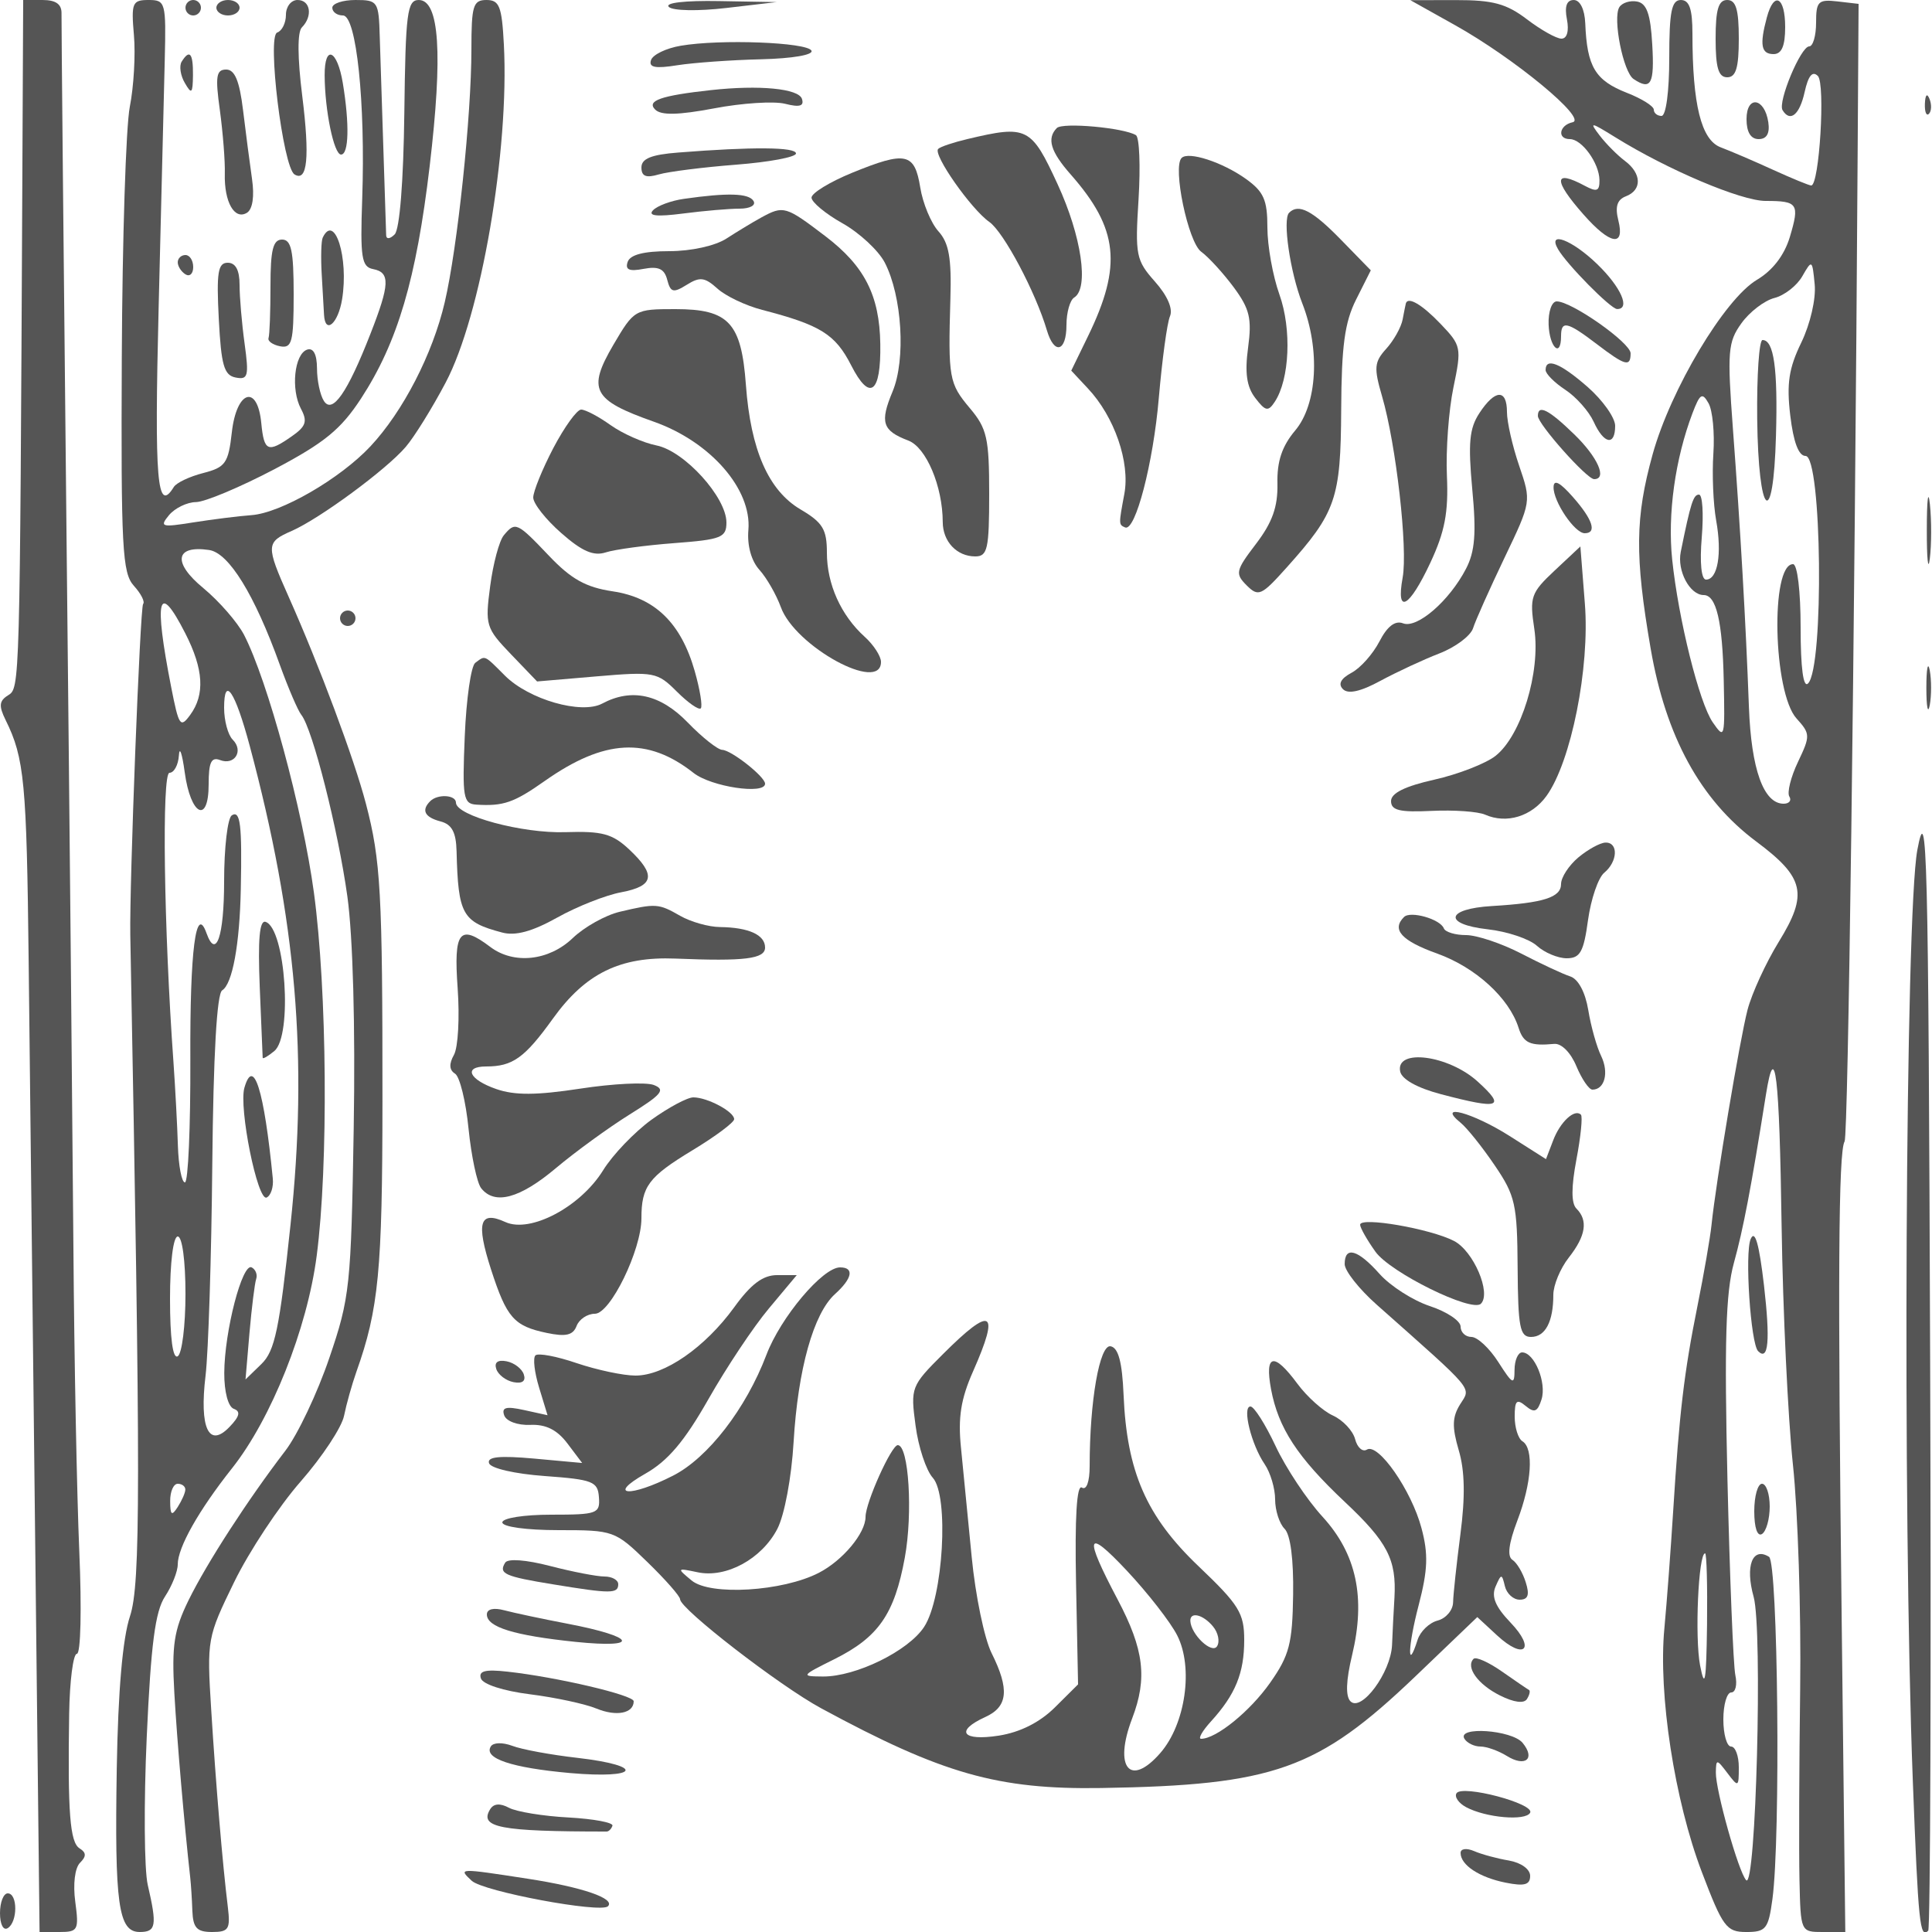 <svg xmlns="http://www.w3.org/2000/svg" version="1.0" width="250" height="250" viewBox="0 0 250 250" preserveAspectRatio="xMidYMid meet">
<g transform="translate(0,250) scale(0.01,-0.01)" fill="#555555" stroke="none">
<path d="M289 22675 c-32 -6586 -32 -6578 -184 -6672 -116 -72 -123 -137 -32 -321 243 -492 272 -805 298 -3132 15 -1320 53 -4684 84 -7475 l57 -5075 257 0 c241 0 254 24 205 391 -31 228 -5 438 61 504 84 84 83 132 -5 187 -125 77 -155 462 -135 1743 7 426 52 775 100 775 50 0 63 582 31 1325 -31 729 -66 2495 -76 3925 -11 1430 -50 5570 -89 9200 -38 3630 -67 6679 -65 6775 3 121 -73 175 -246 175 l-250 0 -11 -2325z"/>
<path d="M1733 24545 c22 -250 -2 -666 -53 -925 -51 -258 -97 -1717 -104 -3242 -11 -2469 6 -2792 156 -2958 93 -102 146 -208 120 -235 -39 -39 -178 -3643 -166 -4285 135 -7135 134 -8396 -4 -8814 -95 -285 -154 -963 -171 -1964 -29 -1766 20 -2122 297 -2122 212 0 226 82 104 609 -46 197 -52 1060 -13 1919 54 1193 109 1620 236 1813 91 138 165 325 165 415 0 220 271 700 702 1244 509 642 973 1805 1096 2750 153 1171 135 3439 -36 4700 -146 1076 -599 2744 -904 3335 -85 163 -322 435 -527 605 -401 330 -366 558 75 493 255 -37 587 -576 914 -1483 109 -302 235 -595 279 -650 145 -180 475 -1482 596 -2350 72 -521 104 -1682 82 -3000 -34 -2044 -49 -2191 -316 -2973 -154 -453 -410 -993 -569 -1200 -488 -637 -1017 -1455 -1253 -1936 -188 -385 -218 -581 -183 -1200 35 -613 128 -1690 206 -2391 9 -82 22 -274 27 -425 9 -222 58 -275 255 -275 216 0 239 36 204 325 -68 553 -155 1584 -215 2551 -57 909 -51 938 296 1650 194 398 582 985 862 1304 279 319 532 702 561 850 30 149 102 405 160 570 288 809 336 1311 337 3500 1 2701 -22 3117 -214 3850 -151 578 -603 1788 -1000 2678 -296 665 -294 706 40 852 364 160 1224 793 1475 1087 110 128 343 503 517 833 457 863 825 3001 753 4375 -26 493 -58 575 -225 575 -173 0 -195 -72 -195 -639 0 -857 -180 -2566 -345 -3272 -156 -669 -539 -1412 -961 -1864 -393 -420 -1160 -864 -1541 -891 -166 -12 -505 -55 -753 -94 -412 -66 -438 -58 -313 94 76 91 233 168 350 169 117 2 573 194 1013 425 649 342 861 516 1123 917 473 727 714 1543 887 3005 172 1456 126 2150 -141 2150 -150 0 -171 -164 -187 -1463 -11 -883 -60 -1505 -125 -1570 -60 -60 -108 -65 -110 -12 -8 226 -70 2137 -83 2570 -13 458 -25 475 -314 475 -165 0 -300 -45 -300 -100 0 -55 62 -100 138 -100 174 0 292 -1127 249 -2374 -27 -761 -8 -879 141 -908 223 -43 217 -196 -35 -839 -297 -761 -492 -1041 -602 -867 -49 76 -89 266 -89 421 -1 182 -47 269 -127 243 -166 -55 -214 -515 -81 -765 87 -163 66 -228 -116 -355 -313 -220 -361 -199 -397 169 -49 509 -320 424 -381 -119 -45 -400 -82 -453 -370 -527 -176 -45 -348 -126 -381 -181 -217 -350 -252 70 -196 2327 33 1334 69 2774 79 3200 18 746 10 775 -210 775 -210 0 -225 -37 -189 -455z m665 -7741 c237 -464 256 -792 63 -1055 -127 -174 -147 -144 -245 355 -228 1162 -169 1388 182 700z m833 -1454 c605 -2261 757 -4047 528 -6200 -143 -1349 -202 -1631 -376 -1800 l-206 -200 51 600 c29 330 68 645 87 700 19 55 -7 123 -58 150 -121 65 -353 -827 -355 -1367 -1 -243 50 -436 123 -463 91 -33 77 -97 -54 -233 -269 -282 -393 -17 -311 663 36 303 76 1533 87 2734 14 1417 59 2208 128 2251 133 82 227 596 241 1315 17 830 -6 1018 -116 950 -55 -34 -100 -419 -100 -856 0 -709 -104 -1015 -228 -669 -137 384 -215 -221 -209 -1630 3 -877 -28 -1595 -70 -1595 -42 0 -83 214 -91 475 -8 261 -34 745 -57 1075 -125 1738 -153 3750 -52 3750 59 0 114 101 122 225 8 124 42 26 75 -217 76 -561 310 -678 310 -156 0 284 34 356 147 313 189 -73 309 119 164 264 -61 61 -111 246 -111 411 0 426 142 216 331 -490z m-831 -7094 c0 -409 -45 -772 -100 -806 -64 -39 -100 232 -100 744 0 471 42 806 100 806 58 0 100 -315 100 -744z m-2 -2531 c0 -41 -45 -142 -98 -225 -78 -121 -97 -107 -98 75 -1 124 43 225 98 225 55 0 99 -34 98 -75z"/>
<path d="M3361 12229 c20 -483 37 -896 38 -916 1 -21 68 19 151 87 238 198 145 1585 -113 1671 -79 26 -101 -221 -76 -842z"/>
<path d="M3163 10926 c-76 -258 170 -1475 287 -1422 55 25 91 136 80 246 -112 1144 -249 1582 -367 1176z"/>
<path d="M2400 24900 c0 -55 45 -100 100 -100 55 0 100 45 100 100 0 55 -45 100 -100 100 -55 0 -100 -45 -100 -100z"/>
<path d="M2800 24900 c0 -55 68 -100 150 -100 83 0 150 45 150 100 0 55 -67 100 -150 100 -82 0 -150 -45 -150 -100z"/>
<path d="M3700 24808 c0 -105 -51 -208 -113 -229 -134 -45 74 -1743 224 -1836 167 -103 199 221 100 1016 -62 494 -64 827 -5 886 144 146 112 355 -56 355 -83 0 -150 -86 -150 -192z"/>
<path d="M8655 24910 c53 -50 380 -56 745 -13 l650 76 -745 13 c-443 8 -707 -22 -650 -76z"/>
<path d="M18829 24674 c767 -429 1717 -1214 1520 -1256 -174 -38 -203 -218 -35 -218 155 0 379 -309 383 -529 2 -145 -33 -159 -190 -75 -404 217 -411 75 -17 -371 346 -393 539 -425 451 -76 -44 177 -16 267 98 311 211 81 205 296 -14 459 -96 72 -242 219 -325 327 -138 181 -123 179 200 -21 679 -422 1631 -825 1947 -825 419 0 442 -36 313 -468 -71 -235 -222 -432 -426 -553 -418 -249 -1116 -1417 -1349 -2258 -226 -816 -232 -1315 -26 -2511 196 -1140 643 -1958 1364 -2497 629 -469 677 -679 293 -1302 -167 -272 -348 -667 -403 -878 -101 -389 -410 -2235 -466 -2783 -17 -165 -99 -637 -182 -1050 -173 -859 -235 -1384 -314 -2650 -31 -495 -82 -1179 -114 -1520 -81 -850 131 -2225 485 -3155 271 -712 318 -775 575 -775 254 0 286 40 338 425 108 793 72 4359 -44 4430 -214 133 -311 -117 -199 -518 118 -428 30 -3803 -97 -3666 -99 107 -396 1164 -392 1394 3 176 11 175 150 -9 141 -186 147 -183 147 75 0 148 -45 269 -100 269 -55 0 -100 158 -100 350 0 193 46 350 102 350 56 0 80 101 53 225 -26 124 -72 1263 -102 2531 -41 1777 -22 2419 83 2800 122 442 221 959 415 2179 118 738 175 260 203 -1706 16 -1089 82 -2474 146 -3079 65 -605 107 -1910 94 -2900 -13 -990 -17 -2104 -9 -2475 15 -674 15 -675 304 -675 l289 0 -46 3975 c-53 4485 -43 6126 37 6255 46 76 129 6337 169 12820 l12 1900 -275 32 c-247 28 -275 0 -275 -275 0 -169 -40 -307 -89 -307 -109 0 -409 -719 -345 -825 98 -162 221 -61 286 235 47 211 101 277 171 207 99 -99 19 -1417 -86 -1417 -27 0 -248 91 -492 202 -244 112 -550 243 -680 292 -252 96 -365 553 -365 1470 0 321 -40 436 -150 436 -120 0 -150 -150 -150 -750 0 -433 -42 -750 -100 -750 -55 0 -100 37 -100 81 0 45 -156 143 -346 217 -413 162 -518 337 -541 902 -8 180 -67 300 -149 300 -91 0 -121 -82 -88 -250 29 -153 1 -250 -71 -250 -65 0 -266 113 -446 250 -265 202 -441 250 -918 249 l-591 -1 579 -324z m4480 -4106 c-162 -333 -192 -533 -143 -945 41 -344 108 -523 198 -523 211 0 241 -2735 32 -2944 -61 -61 -96 198 -96 724 0 469 -42 820 -98 820 -295 0 -258 -1662 45 -1997 179 -198 180 -224 19 -562 -93 -195 -143 -397 -112 -448 32 -51 -2 -93 -74 -93 -259 0 -419 445 -449 1250 -41 1106 -110 2303 -207 3600 -75 1003 -65 1124 110 1367 106 148 298 294 426 327 129 32 292 159 362 282 125 218 129 215 160 -106 18 -188 -57 -511 -173 -752z m-1138 -1437 c-18 -265 -2 -654 36 -865 78 -431 20 -766 -131 -766 -61 0 -83 217 -55 550 25 303 9 550 -36 550 -73 0 -107 -104 -236 -741 -50 -245 117 -559 297 -559 163 0 243 -341 259 -1100 16 -757 13 -770 -142 -547 -175 253 -444 1332 -525 2107 -61 589 38 1300 263 1894 97 254 126 272 208 127 52 -93 80 -385 62 -650z m-82 -15156 c-10 -738 -28 -844 -90 -525 -70 363 -22 1450 65 1450 20 0 31 -416 25 -925z"/>
<path d="M22738 19583 c15 -1280 209 -1457 243 -222 25 870 -27 1239 -174 1239 -44 0 -75 -457 -69 -1017z"/>
<path d="M20954 24907 c-88 -143 50 -841 185 -930 225 -150 271 -65 241 447 -22 393 -71 532 -196 556 -91 17 -194 -16 -230 -73z"/>
<path d="M22200 24500 c0 -378 37 -500 150 -500 113 0 150 122 150 500 0 378 -37 500 -150 500 -113 0 -150 -122 -150 -500z"/>
<path d="M22863 24775 c-96 -357 -74 -475 87 -475 105 0 150 106 150 350 0 393 -145 469 -237 125z"/>
<path d="M8808 24408 c-188 -32 -361 -115 -384 -186 -32 -95 55 -112 342 -66 211 33 699 68 1084 77 405 10 679 57 650 112 -57 108 -1181 151 -1692 63z"/>
<path d="M2350 24201 c-33 -55 -15 -179 42 -275 87 -151 102 -137 105 99 3 288 -43 343 -147 176z"/>
<path d="M4201 24025 c2 -456 120 -1025 212 -1025 101 0 111 392 23 925 -72 435 -237 505 -235 100z"/>
<path d="M2845 23575 c39 -289 69 -660 64 -825 -9 -364 126 -602 287 -503 73 46 98 212 65 438 -29 201 -81 601 -116 890 -46 379 -107 525 -218 525 -129 0 -143 -87 -82 -525z"/>
<path d="M9200 23834 c-648 -71 -837 -137 -722 -252 76 -76 297 -72 764 16 361 69 773 95 917 59 189 -48 249 -30 218 64 -44 133 -550 182 -1177 113z"/>
<path d="M24908 23658 c-4 -105 19 -164 52 -131 34 33 37 120 8 192 -32 80 -55 56 -60 -61z"/>
<path d="M22600 23458 c0 -168 55 -258 157 -258 104 0 146 73 125 217 -47 320 -282 355 -282 41z"/>
<path d="M13675 23343 c-132 -135 -81 -305 181 -602 615 -699 667 -1177 224 -2089 l-218 -448 214 -229 c345 -366 549 -958 473 -1366 -74 -396 -74 -398 10 -434 133 -56 364 831 436 1675 43 495 107 970 144 1056 42 97 -31 266 -194 450 -245 276 -258 341 -212 1069 26 426 11 798 -34 826 -157 96 -949 168 -1024 92z"/>
<path d="M12520 23201 c-182 -43 -353 -100 -380 -128 -71 -71 426 -780 662 -945 186 -131 598 -906 745 -1403 95 -321 253 -278 253 69 0 162 45 322 100 356 194 120 96 793 -215 1467 -341 740 -394 767 -1165 584z"/>
<path d="M8775 23026 c-348 -27 -475 -79 -475 -193 0 -115 60 -139 225 -90 124 36 574 93 1000 126 426 33 775 98 775 145 0 84 -563 88 -1525 12z"/>
<path d="M11026 22764 c-288 -118 -524 -262 -525 -321 0 -58 179 -208 400 -332 221 -124 467 -353 548 -509 224 -434 274 -1254 101 -1668 -167 -400 -133 -507 204 -635 231 -88 444 -592 445 -1054 1 -253 182 -445 421 -445 159 0 180 97 180 811 0 718 -28 844 -250 1107 -270 321 -282 390 -252 1414 16 529 -19 725 -155 875 -96 107 -202 362 -235 567 -73 450 -186 474 -882 190z"/>
<path d="M15290 22956 c-119 -118 84 -1089 253 -1213 96 -70 285 -277 421 -460 207 -280 237 -405 186 -783 -44 -325 -18 -505 93 -650 132 -172 167 -179 252 -50 193 292 221 939 61 1388 -86 240 -156 631 -156 868 0 358 -47 464 -281 631 -302 215 -741 358 -829 269z"/>
<path d="M8850 22427 c-165 -23 -345 -90 -400 -148 -70 -73 48 -86 389 -42 269 35 598 63 731 63 136 0 215 44 180 100 -62 100 -333 108 -900 27z"/>
<path d="M9850 22185 c-110 -60 -312 -183 -450 -272 -145 -94 -456 -163 -740 -163 -330 0 -506 -46 -538 -139 -35 -102 20 -126 207 -90 192 36 268 1 305 -142 43 -164 78 -173 253 -64 169 106 233 98 396 -49 106 -97 367 -221 580 -276 755 -196 946 -315 1152 -719 240 -471 386 -363 376 279 -10 627 -203 1007 -710 1393 -515 392 -541 400 -831 242z"/>
<path d="M16681 22247 c-87 -86 13 -770 171 -1174 233 -595 194 -1304 -92 -1643 -171 -204 -237 -399 -230 -689 6 -299 -66 -501 -277 -778 -264 -346 -273 -386 -121 -538 152 -151 190 -134 517 231 639 713 700 890 706 2044 4 824 45 1131 194 1426 l189 376 -389 399 c-367 376 -546 469 -668 346z"/>
<path d="M4176 21925 c-20 -41 -26 -255 -13 -475 12 -220 26 -456 30 -525 15 -258 183 -112 234 204 87 536 -97 1118 -251 796z"/>
<path d="M3500 21300 c0 -330 -11 -633 -25 -674 -14 -40 54 -88 150 -107 153 -29 175 54 175 674 0 562 -31 707 -150 707 -117 0 -150 -133 -150 -600z"/>
<path d="M20161 21775 c116 -200 682 -773 764 -774 176 -2 51 283 -255 579 -325 316 -652 441 -509 195z"/>
<path d="M2300 21606 c0 -52 45 -122 100 -156 55 -34 100 8 100 94 0 86 -45 156 -100 156 -55 0 -100 -42 -100 -94z"/>
<path d="M2831 20875 c31 -602 68 -731 218 -760 161 -32 174 17 116 439 -36 261 -65 603 -65 760 0 190 -51 286 -153 286 -127 0 -147 -124 -116 -725z"/>
<path d="M18192 21075 c-4 -14 -23 -108 -42 -209 -19 -101 -115 -272 -212 -379 -156 -172 -162 -246 -54 -616 181 -619 335 -1972 266 -2346 -88 -485 84 -393 358 192 188 402 236 651 215 1125 -15 334 23 849 84 1143 108 518 102 544 -167 825 -238 249 -420 356 -448 265z"/>
<path d="M20039 20800 c11 -297 161 -438 161 -150 0 207 79 189 459 -100 372 -284 441 -303 441 -122 0 136 -762 672 -956 672 -64 0 -111 -133 -105 -300z"/>
<path d="M7937 20538 c-340 -581 -269 -715 524 -995 733 -259 1269 -874 1223 -1402 -17 -201 38 -399 143 -515 94 -104 218 -321 277 -482 183 -508 1296 -1117 1296 -709 0 73 -95 220 -210 324 -309 279 -490 683 -490 1089 0 302 -54 391 -341 560 -415 245 -645 769 -707 1611 -59 806 -222 981 -913 981 -525 0 -533 -5 -802 -462z"/>
<path d="M20000 20212 c0 -49 115 -164 255 -256 140 -92 304 -277 366 -411 132 -292 279 -321 279 -55 0 104 -159 329 -353 500 -354 310 -547 388 -547 222z"/>
<path d="M19143 19654 c-130 -198 -147 -389 -92 -985 54 -569 35 -806 -81 -1029 -216 -416 -632 -776 -814 -706 -103 40 -205 -38 -306 -234 -84 -162 -246 -345 -362 -406 -139 -75 -176 -146 -110 -212 67 -67 229 -31 486 109 212 114 555 274 762 354 207 80 403 227 435 325 31 99 214 508 406 910 349 729 349 730 191 1193 -87 254 -158 567 -158 695 0 302 -154 296 -357 -14z"/>
<path d="M7160 19202 c-143 -274 -260 -562 -260 -640 0 -78 163 -285 363 -460 268 -236 418 -301 575 -250 117 38 516 92 887 120 609 46 675 72 675 267 0 326 -543 925 -905 997 -171 34 -439 153 -594 263 -155 111 -326 201 -381 201 -54 0 -216 -224 -360 -498z"/>
<path d="M19900 19618 c0 -106 633 -818 728 -818 173 0 46 286 -258 580 -330 321 -470 391 -470 238z"/>
<path d="M20103 18697 c-4 -187 273 -597 403 -597 162 0 104 178 -153 469 -168 191 -248 232 -250 128z"/>
<path d="M24933 18150 c-1 -385 17 -555 39 -377 22 177 23 492 1 700 -22 207 -40 62 -40 -323z"/>
<path d="M6519 18073 c-59 -71 -138 -366 -176 -657 -67 -506 -56 -543 268 -881 l339 -353 773 66 c742 63 783 55 1035 -197 145 -145 284 -242 310 -217 25 26 -10 242 -78 481 -177 622 -514 951 -1061 1033 -348 52 -538 158 -825 460 -415 436 -435 445 -585 265z"/>
<path d="M20118 17618 c-308 -289 -327 -342 -264 -757 83 -556 -169 -1380 -502 -1642 -128 -100 -485 -239 -793 -308 -379 -85 -559 -174 -559 -277 0 -120 111 -147 525 -127 289 14 600 -8 693 -49 277 -122 601 -23 793 242 319 441 563 1660 497 2489 l-58 740 -332 -311z"/>
<path d="M4400 17000 c0 -55 45 -100 100 -100 55 0 100 45 100 100 0 55 -45 100 -100 100 -55 0 -100 -45 -100 -100z"/>
<path d="M6150 16423 c-55 -40 -116 -467 -136 -948 -33 -797 -20 -876 150 -887 350 -22 486 25 886 307 770 542 1329 572 1925 103 227 -179 925 -284 925 -139 0 90 -436 434 -555 438 -58 2 -258 160 -445 353 -355 367 -727 449 -1107 246 -269 -144 -950 52 -1259 361 -275 275 -251 264 -384 166z"/>
<path d="M24927 16100 c0 -247 20 -349 44 -225 23 124 23 326 0 450 -24 124 -44 23 -44 -225z"/>
<path d="M5567 14633 c-118 -118 -72 -208 133 -262 147 -38 202 -140 208 -387 21 -821 73 -914 590 -1051 172 -46 389 13 713 194 255 143 628 290 827 327 428 81 455 224 104 554 -218 204 -349 239 -825 224 -560 -19 -1417 213 -1417 382 0 101 -237 115 -333 19z"/>
<path d="M24810 14000 c-155 -837 -193 -8545 -58 -12050 71 -1842 91 -2040 199 -1933 28 28 39 3354 25 7392 -23 6621 -40 7267 -166 6591z"/>
<path d="M20425 13906 c-124 -104 -225 -259 -225 -345 0 -173 -224 -245 -892 -285 -600 -35 -638 -235 -58 -301 252 -28 539 -124 637 -213 98 -89 272 -162 386 -162 174 0 220 82 276 495 38 272 132 548 210 612 175 145 185 394 16 390 -69 -2 -226 -88 -350 -191z"/>
<path d="M8017 13201 c-183 -44 -456 -196 -606 -340 -308 -295 -763 -344 -1067 -114 -398 301 -475 205 -422 -535 27 -378 6 -766 -48 -862 -66 -118 -61 -196 14 -243 61 -37 140 -358 175 -713 36 -354 109 -700 163 -769 175 -222 500 -134 968 260 251 211 680 523 954 694 416 259 468 321 313 381 -102 39 -531 18 -953 -47 -569 -87 -849 -88 -1087 -5 -354 123 -429 292 -129 292 342 0 497 111 861 617 422 588 870 808 1588 779 898 -37 1159 -4 1159 143 0 164 -211 260 -583 265 -147 1 -379 67 -517 146 -279 160 -313 162 -783 51z"/>
<path d="M18168 13134 c-164 -163 -34 -307 431 -474 495 -178 928 -573 1051 -959 63 -199 150 -238 461 -209 94 9 214 -112 287 -288 70 -167 163 -304 208 -304 159 0 216 221 113 435 -58 118 -133 386 -167 595 -38 230 -130 402 -233 435 -93 30 -378 163 -633 295 -254 132 -577 240 -716 240 -139 0 -268 39 -287 87 -46 120 -432 230 -515 147z"/>
<path d="M18118 11136 c20 -102 220 -214 532 -296 758 -199 840 -171 473 163 -377 344 -1065 434 -1005 133z"/>
<path d="M8429 10510 c-220 -160 -502 -454 -625 -654 -293 -473 -941 -817 -1265 -669 -334 152 -381 -6 -185 -614 203 -626 296 -732 721 -821 248 -52 340 -30 386 90 33 87 140 158 237 158 200 0 602 825 602 1235 0 413 92 536 658 879 298 180 542 362 542 404 0 97 -346 282 -528 282 -78 0 -322 -131 -543 -290z"/>
<path d="M18900 10472 c83 -67 281 -315 441 -551 267 -392 292 -505 297 -1325 5 -769 29 -896 173 -896 185 0 289 196 289 545 0 125 90 342 200 482 221 281 252 481 99 634 -68 68 -68 276 0 636 56 295 82 555 58 579 -81 81 -269 -93 -360 -335 l-92 -240 -472 300 c-476 302 -953 431 -633 171z"/>
<path d="M17600 9152 c0 -39 89 -196 198 -349 191 -269 1248 -790 1365 -673 137 137 -96 682 -348 812 -307 159 -1215 316 -1215 210z"/>
<path d="M22654 8968 c-79 -179 -1 -1354 96 -1452 134 -134 158 138 76 851 -63 539 -117 726 -172 601z"/>
<path d="M17400 8643 c0 -87 186 -323 414 -525 1289 -1144 1222 -1063 1080 -1290 -103 -165 -106 -293 -18 -594 79 -265 85 -601 22 -1084 -50 -385 -93 -783 -95 -884 -2 -102 -92 -208 -200 -236 -108 -28 -224 -140 -259 -248 -137 -432 -127 -88 14 449 118 454 126 659 36 995 -130 489 -560 1107 -707 1016 -55 -34 -124 27 -152 136 -29 109 -158 246 -287 305 -129 58 -336 244 -460 412 -304 411 -425 386 -341 -70 94 -503 340 -880 951 -1456 557 -523 674 -749 646 -1244 -11 -179 -25 -454 -31 -612 -16 -355 -396 -870 -538 -728 -65 65 -58 268 21 597 178 744 58 1309 -382 1791 -203 221 -476 633 -608 915 -132 281 -278 512 -325 512 -111 0 11 -495 184 -747 74 -109 135 -313 135 -455 0 -142 55 -313 122 -380 77 -77 118 -397 111 -853 -9 -633 -49 -786 -297 -1139 -260 -370 -698 -726 -894 -726 -42 0 15 101 128 225 316 347 430 626 430 1053 0 348 -66 455 -592 956 -674 643 -927 1221 -969 2216 -18 423 -67 609 -167 629 -143 30 -272 -708 -272 -1550 0 -204 -41 -316 -101 -278 -66 41 -92 -383 -75 -1242 l26 -1305 -300 -298 c-196 -194 -448 -321 -725 -365 -475 -74 -572 60 -175 241 293 133 315 358 81 827 -93 186 -209 744 -257 1240 -48 496 -111 1133 -139 1417 -40 390 -2 631 156 988 352 795 244 857 -389 224 -413 -412 -421 -433 -355 -924 36 -277 137 -581 223 -676 212 -235 136 -1552 -112 -1930 -204 -312 -883 -644 -1308 -642 -291 2 -286 9 144 223 573 285 780 583 914 1315 106 577 51 1456 -91 1456 -82 0 -417 -744 -417 -928 0 -211 -294 -564 -604 -724 -468 -242 -1406 -299 -1646 -100 -195 161 -193 164 76 107 370 -79 831 172 1033 562 92 178 183 663 210 1123 56 942 257 1662 535 1914 226 204 253 346 66 346 -225 0 -769 -646 -953 -1132 -265 -697 -756 -1333 -1208 -1563 -554 -283 -866 -263 -361 24 294 166 508 419 819 966 231 407 582 935 781 1172 l362 433 -254 0 c-184 0 -339 -116 -556 -417 -378 -520 -902 -883 -1277 -883 -158 0 -500 73 -761 161 -260 89 -500 134 -534 100 -34 -34 -12 -221 48 -417 l109 -357 -304 67 c-233 51 -293 35 -257 -68 27 -77 174 -131 337 -124 203 9 348 -64 481 -240 l191 -253 -622 57 c-448 40 -611 24 -583 -60 21 -66 333 -138 722 -166 622 -45 686 -71 700 -275 16 -211 -22 -225 -617 -225 -355 0 -633 -44 -633 -100 0 -57 309 -100 726 -100 715 0 732 -6 1150 -412 233 -226 424 -443 424 -482 0 -125 1285 -1119 1827 -1412 1566 -848 2284 -1052 3623 -1031 2235 36 2802 238 4062 1442 l804 770 255 -236 c353 -327 507 -181 174 166 -195 204 -249 334 -193 464 74 170 82 170 121 6 23 -96 109 -175 191 -175 109 0 131 61 79 225 -38 124 -116 255 -173 291 -69 44 -47 215 63 504 188 491 217 937 67 1030 -55 34 -100 177 -100 318 0 210 26 235 142 139 113 -94 154 -77 205 84 69 217 -92 609 -251 609 -53 0 -97 -101 -98 -225 -1 -202 -23 -192 -210 100 -114 179 -271 325 -348 325 -77 0 -140 60 -140 134 0 74 -179 193 -397 265 -218 72 -511 259 -651 416 -282 317 -452 365 -452 128z m-2167 -4805 c212 -416 108 -1145 -217 -1520 -393 -453 -609 -191 -366 445 199 521 154 892 -187 1538 -442 836 -410 937 117 376 272 -290 566 -667 653 -839z m463 116 c67 -80 91 -195 53 -256 -66 -106 -338 151 -346 327 -5 125 165 84 293 -71z"/>
<path d="M6422 7285 c24 -74 125 -151 223 -170 114 -22 162 14 133 100 -24 74 -125 151 -223 170 -114 22 -162 -14 -133 -100z"/>
<path d="M22700 5444 c0 -212 40 -331 100 -294 55 34 100 194 100 356 0 162 -45 294 -100 294 -55 0 -100 -160 -100 -356z"/>
<path d="M6537 4779 c-88 -142 -10 -178 624 -281 742 -122 839 -122 839 2 0 55 -80 100 -178 100 -98 0 -414 61 -703 136 -312 81 -548 99 -582 43z"/>
<path d="M6300 4109 c0 -164 351 -272 1150 -355 845 -86 780 65 -100 234 -330 63 -701 142 -825 175 -137 37 -225 16 -225 -54z"/>
<path d="M19068 3535 c-106 -107 56 -332 341 -474 181 -91 312 -108 350 -46 34 54 45 107 26 117 -19 10 -176 117 -349 238 -172 121 -338 195 -368 165z"/>
<path d="M6223 3281 c25 -76 292 -162 635 -205 326 -41 713 -124 861 -185 258 -106 481 -62 481 95 0 79 -996 313 -1635 383 -287 32 -375 9 -342 -88z"/>
<path d="M18950 2500 c34 -55 127 -100 207 -100 80 0 233 -55 340 -121 240 -150 376 -38 205 169 -139 167 -854 217 -752 52z"/>
<path d="M6351 2401 c-96 -154 267 -276 1024 -344 896 -79 985 93 100 196 -344 39 -725 109 -846 156 -127 47 -246 44 -278 -8z"/>
<path d="M18847 1795 c-29 -47 28 -128 125 -180 256 -137 769 -181 828 -72 63 118 -882 367 -953 252z"/>
<path d="M6343 1589 c-146 -237 124 -289 1507 -289 28 0 61 34 75 75 14 41 -243 89 -569 107 -327 17 -673 74 -769 125 -116 62 -198 56 -244 -18z"/>
<path d="M18900 1023 c0 -157 243 -317 585 -385 242 -48 315 -28 315 88 0 87 -117 171 -275 199 -151 25 -354 80 -450 122 -99 42 -175 32 -175 -24z"/>
<path d="M6104 663 c148 -139 1669 -423 1763 -330 99 100 -330 247 -1036 356 -902 139 -904 139 -727 -26z"/>
<path d="M0 244 c0 -145 43 -229 100 -194 130 80 130 450 0 450 -55 0 -100 -115 -100 -256z"/>
</g>
</svg>